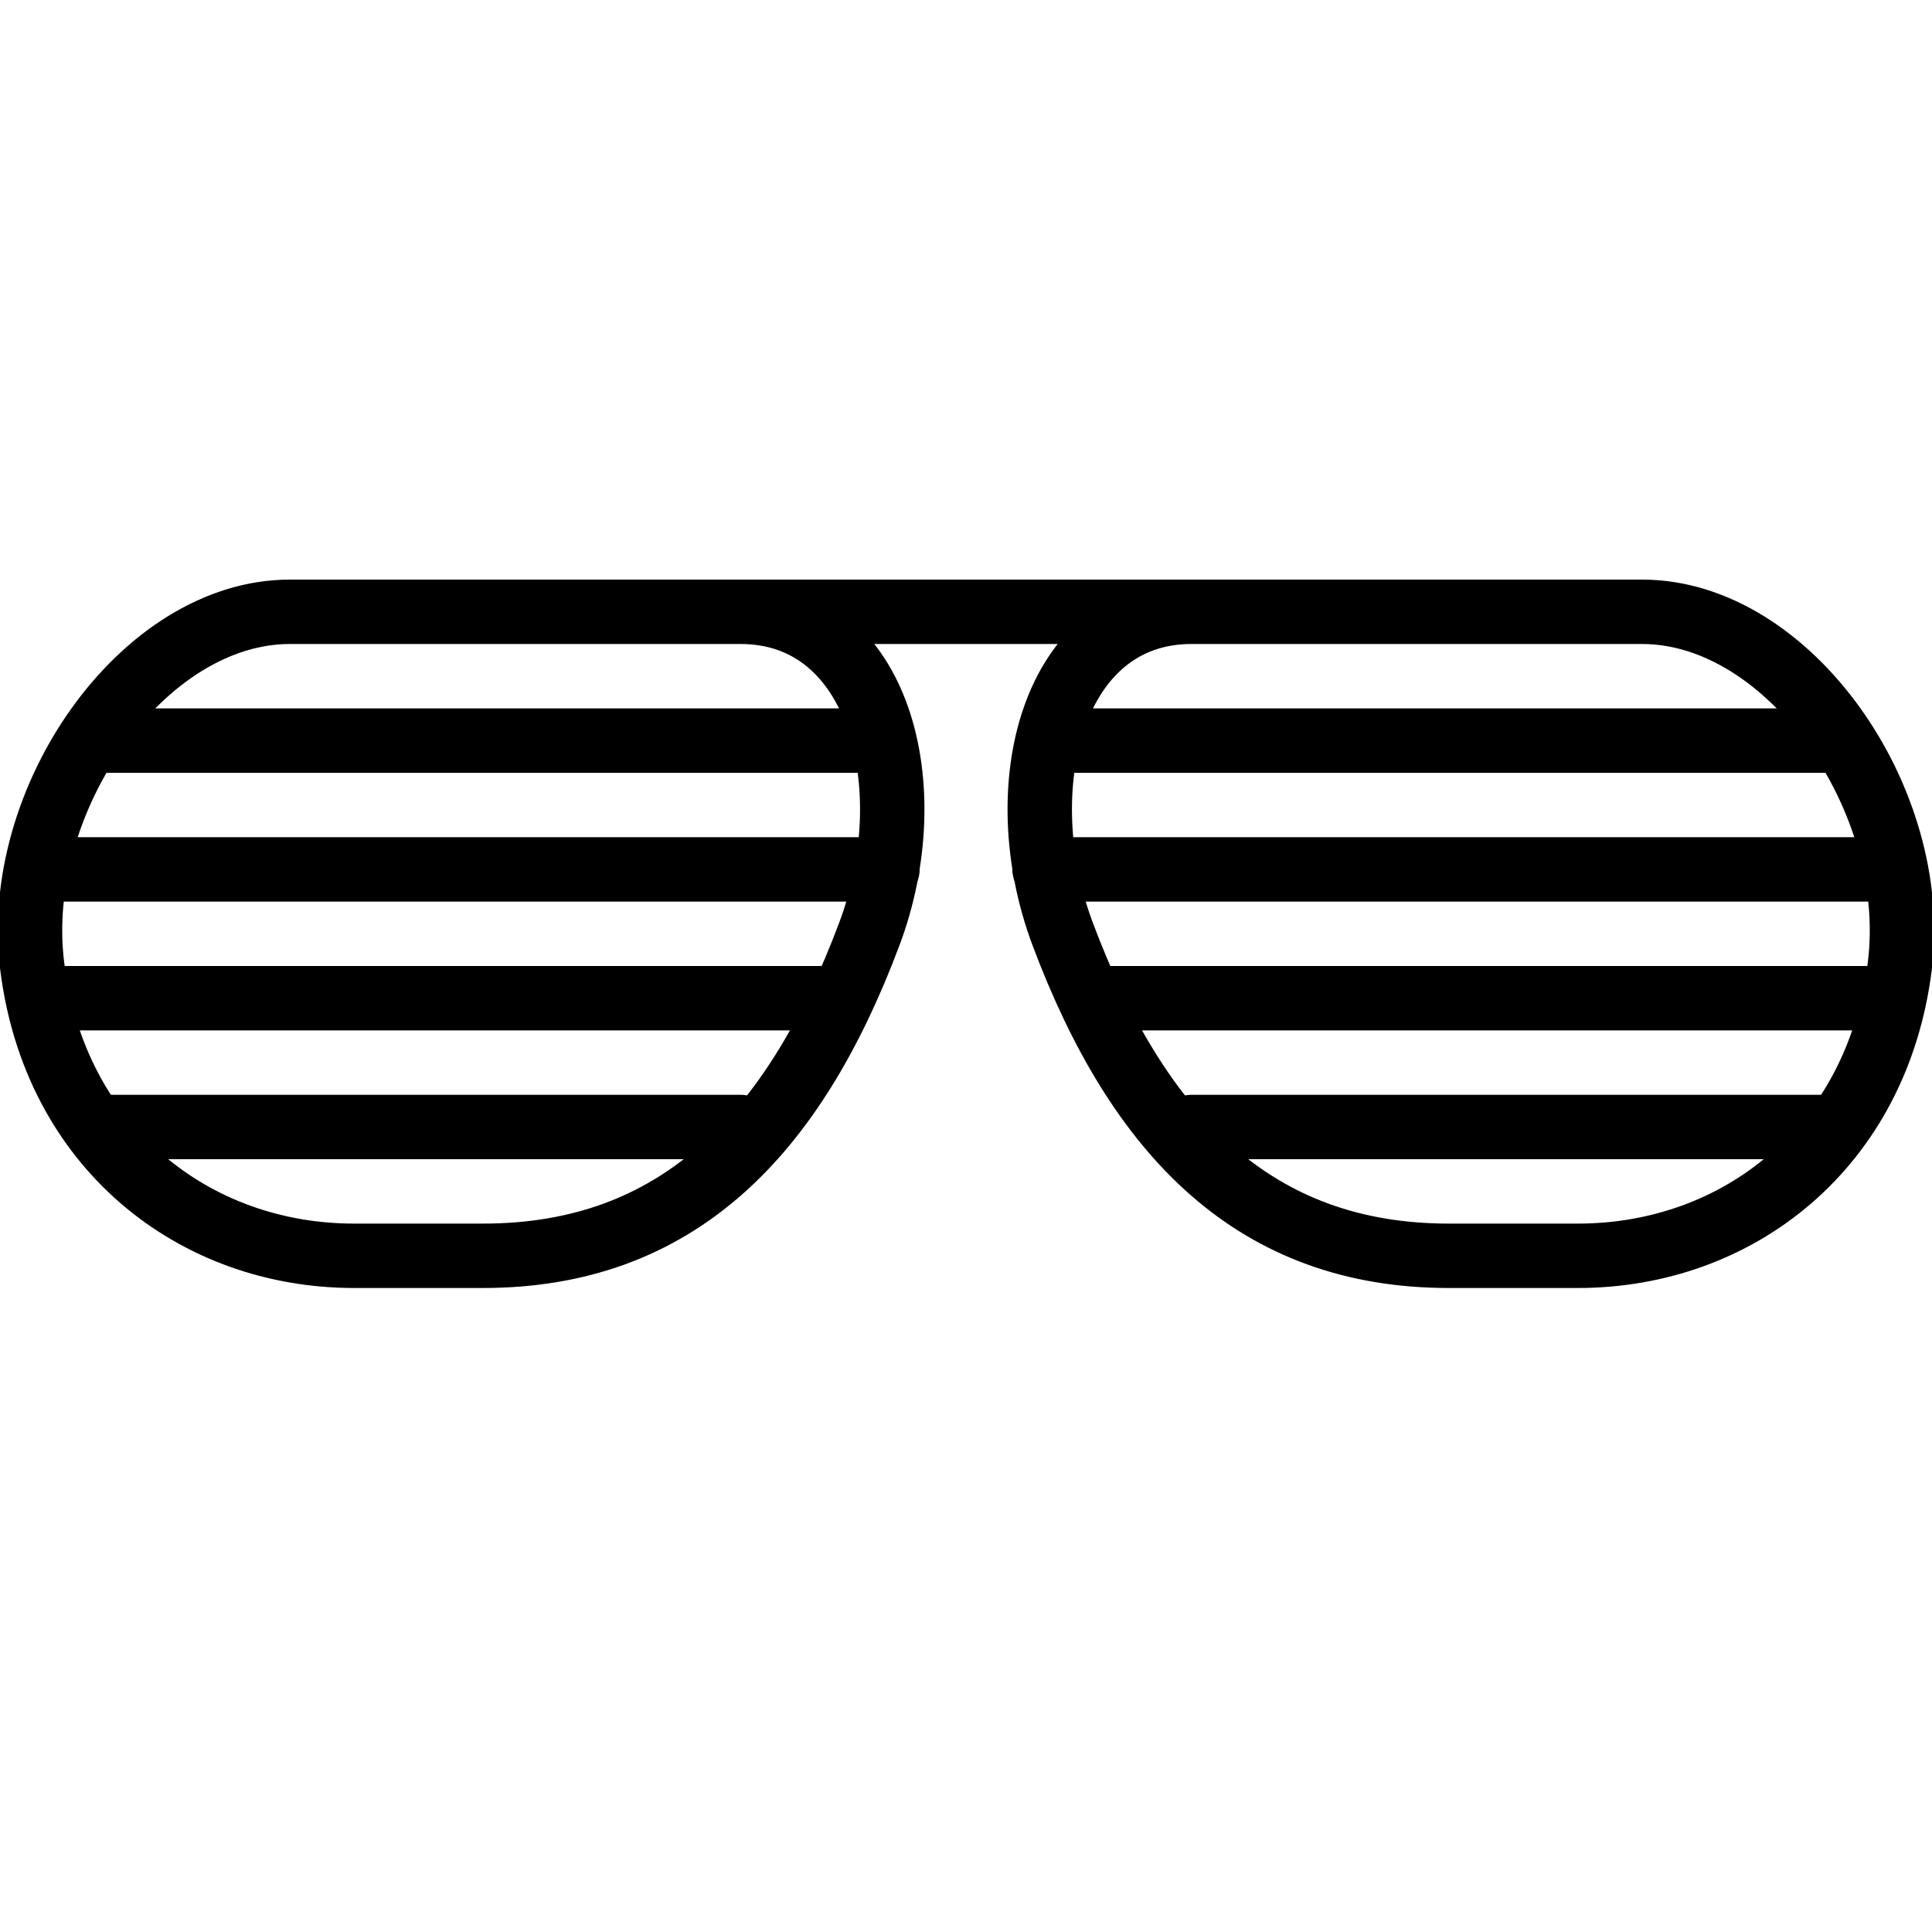<?xml version="1.0" encoding="iso-8859-1"?>
<!-- Generator: Adobe Illustrator 19.2.1, SVG Export Plug-In . SVG Version: 6.00 Build 0)  -->
<svg version="1.1" xmlns="http://www.w3.org/2000/svg" xmlns:xlink="http://www.w3.org/1999/xlink" x="0px" y="0px"
	 viewBox="0 0 30 30" style="enable-background:new 0 0 30 30;" xml:space="preserve">
<g id="Event">
</g>
<g id="Event_2">
</g>
<g id="Add_Event">
</g>
<g id="Remove_Event">
</g>
<g id="Event_Reminder">
</g>
<g id="Wine_Glass">
</g>
<g id="Toast">
</g>
<g id="Champagne">
</g>
<g id="Champagne_Open">
</g>
<g id="Alcohol_Drink">
</g>
<g id="Beer_Glass">
</g>
<g id="Party_Cake">
</g>
<g id="Pizza_Food">
</g>
<g id="Disco_Ball">
</g>
<g id="Equalizer">
</g>
<g id="DJ">
</g>
<g id="Tent">
</g>
<g id="Firework_1">
</g>
<g id="Firework_2">
</g>
<g id="Party_Glasses">
	<g>
		<path style="fill:none;stroke:#000000;stroke-linecap:round;stroke-linejoin:round;stroke-miterlimit:10;" d="M20.5,9.5h-2
			c-2.163,0-2.852,2.728-2,5l0,0c1.182,3.152,3,5,6,5h2c2.488,0,4.648-1.685,5-4.5l0,0c0.323-2.582-1.718-5.5-4-5.5H15H4.5
			c-2.282,0-4.323,2.918-4,5.5l0,0c0.352,2.815,2.512,4.5,5,4.5h2c3,0,4.818-1.848,6-5l0,0c0.852-2.272,0.163-5-2-5h-2"/>
		
			<line style="fill:none;stroke:#000000;stroke-linecap:round;stroke-linejoin:round;stroke-miterlimit:10;" x1="1" y1="13.5" x2="13.78" y2="13.5"/>
		
			<line style="fill:none;stroke:#000000;stroke-linecap:round;stroke-linejoin:round;stroke-miterlimit:10;" x1="1.5" y1="11.5" x2="13.5" y2="11.5"/>
		
			<line style="fill:none;stroke:#000000;stroke-linecap:round;stroke-linejoin:round;stroke-miterlimit:10;" x1="1" y1="15.5" x2="13" y2="15.5"/>
		
			<line style="fill:none;stroke:#000000;stroke-linecap:round;stroke-linejoin:round;stroke-miterlimit:10;" x1="1.512" y1="17.5" x2="11.5" y2="17.5"/>
		
			<line style="fill:none;stroke:#000000;stroke-linecap:round;stroke-linejoin:round;stroke-miterlimit:10;" x1="29" y1="13.5" x2="16.22" y2="13.5"/>
		
			<line style="fill:none;stroke:#000000;stroke-linecap:round;stroke-linejoin:round;stroke-miterlimit:10;" x1="28.5" y1="11.5" x2="16.5" y2="11.5"/>
		
			<line style="fill:none;stroke:#000000;stroke-linecap:round;stroke-linejoin:round;stroke-miterlimit:10;" x1="29" y1="15.5" x2="17" y2="15.5"/>
		
			<line style="fill:none;stroke:#000000;stroke-linecap:round;stroke-linejoin:round;stroke-miterlimit:10;" x1="28.488" y1="17.5" x2="18.5" y2="17.5"/>
	</g>
</g>
<g id="Barbeque">
</g>
<g id="Horn">
</g>
<g id="Speaker">
</g>
<g id="VIP">
</g>
<g id="Event_Ticket">
</g>
<g id="VIP_Ticket">
</g>
<g id="Popcorn">
</g>
<g id="Cord">
</g>
<g id="Invitation_1">
</g>
<g id="Invitation_2">
</g>
</svg>
